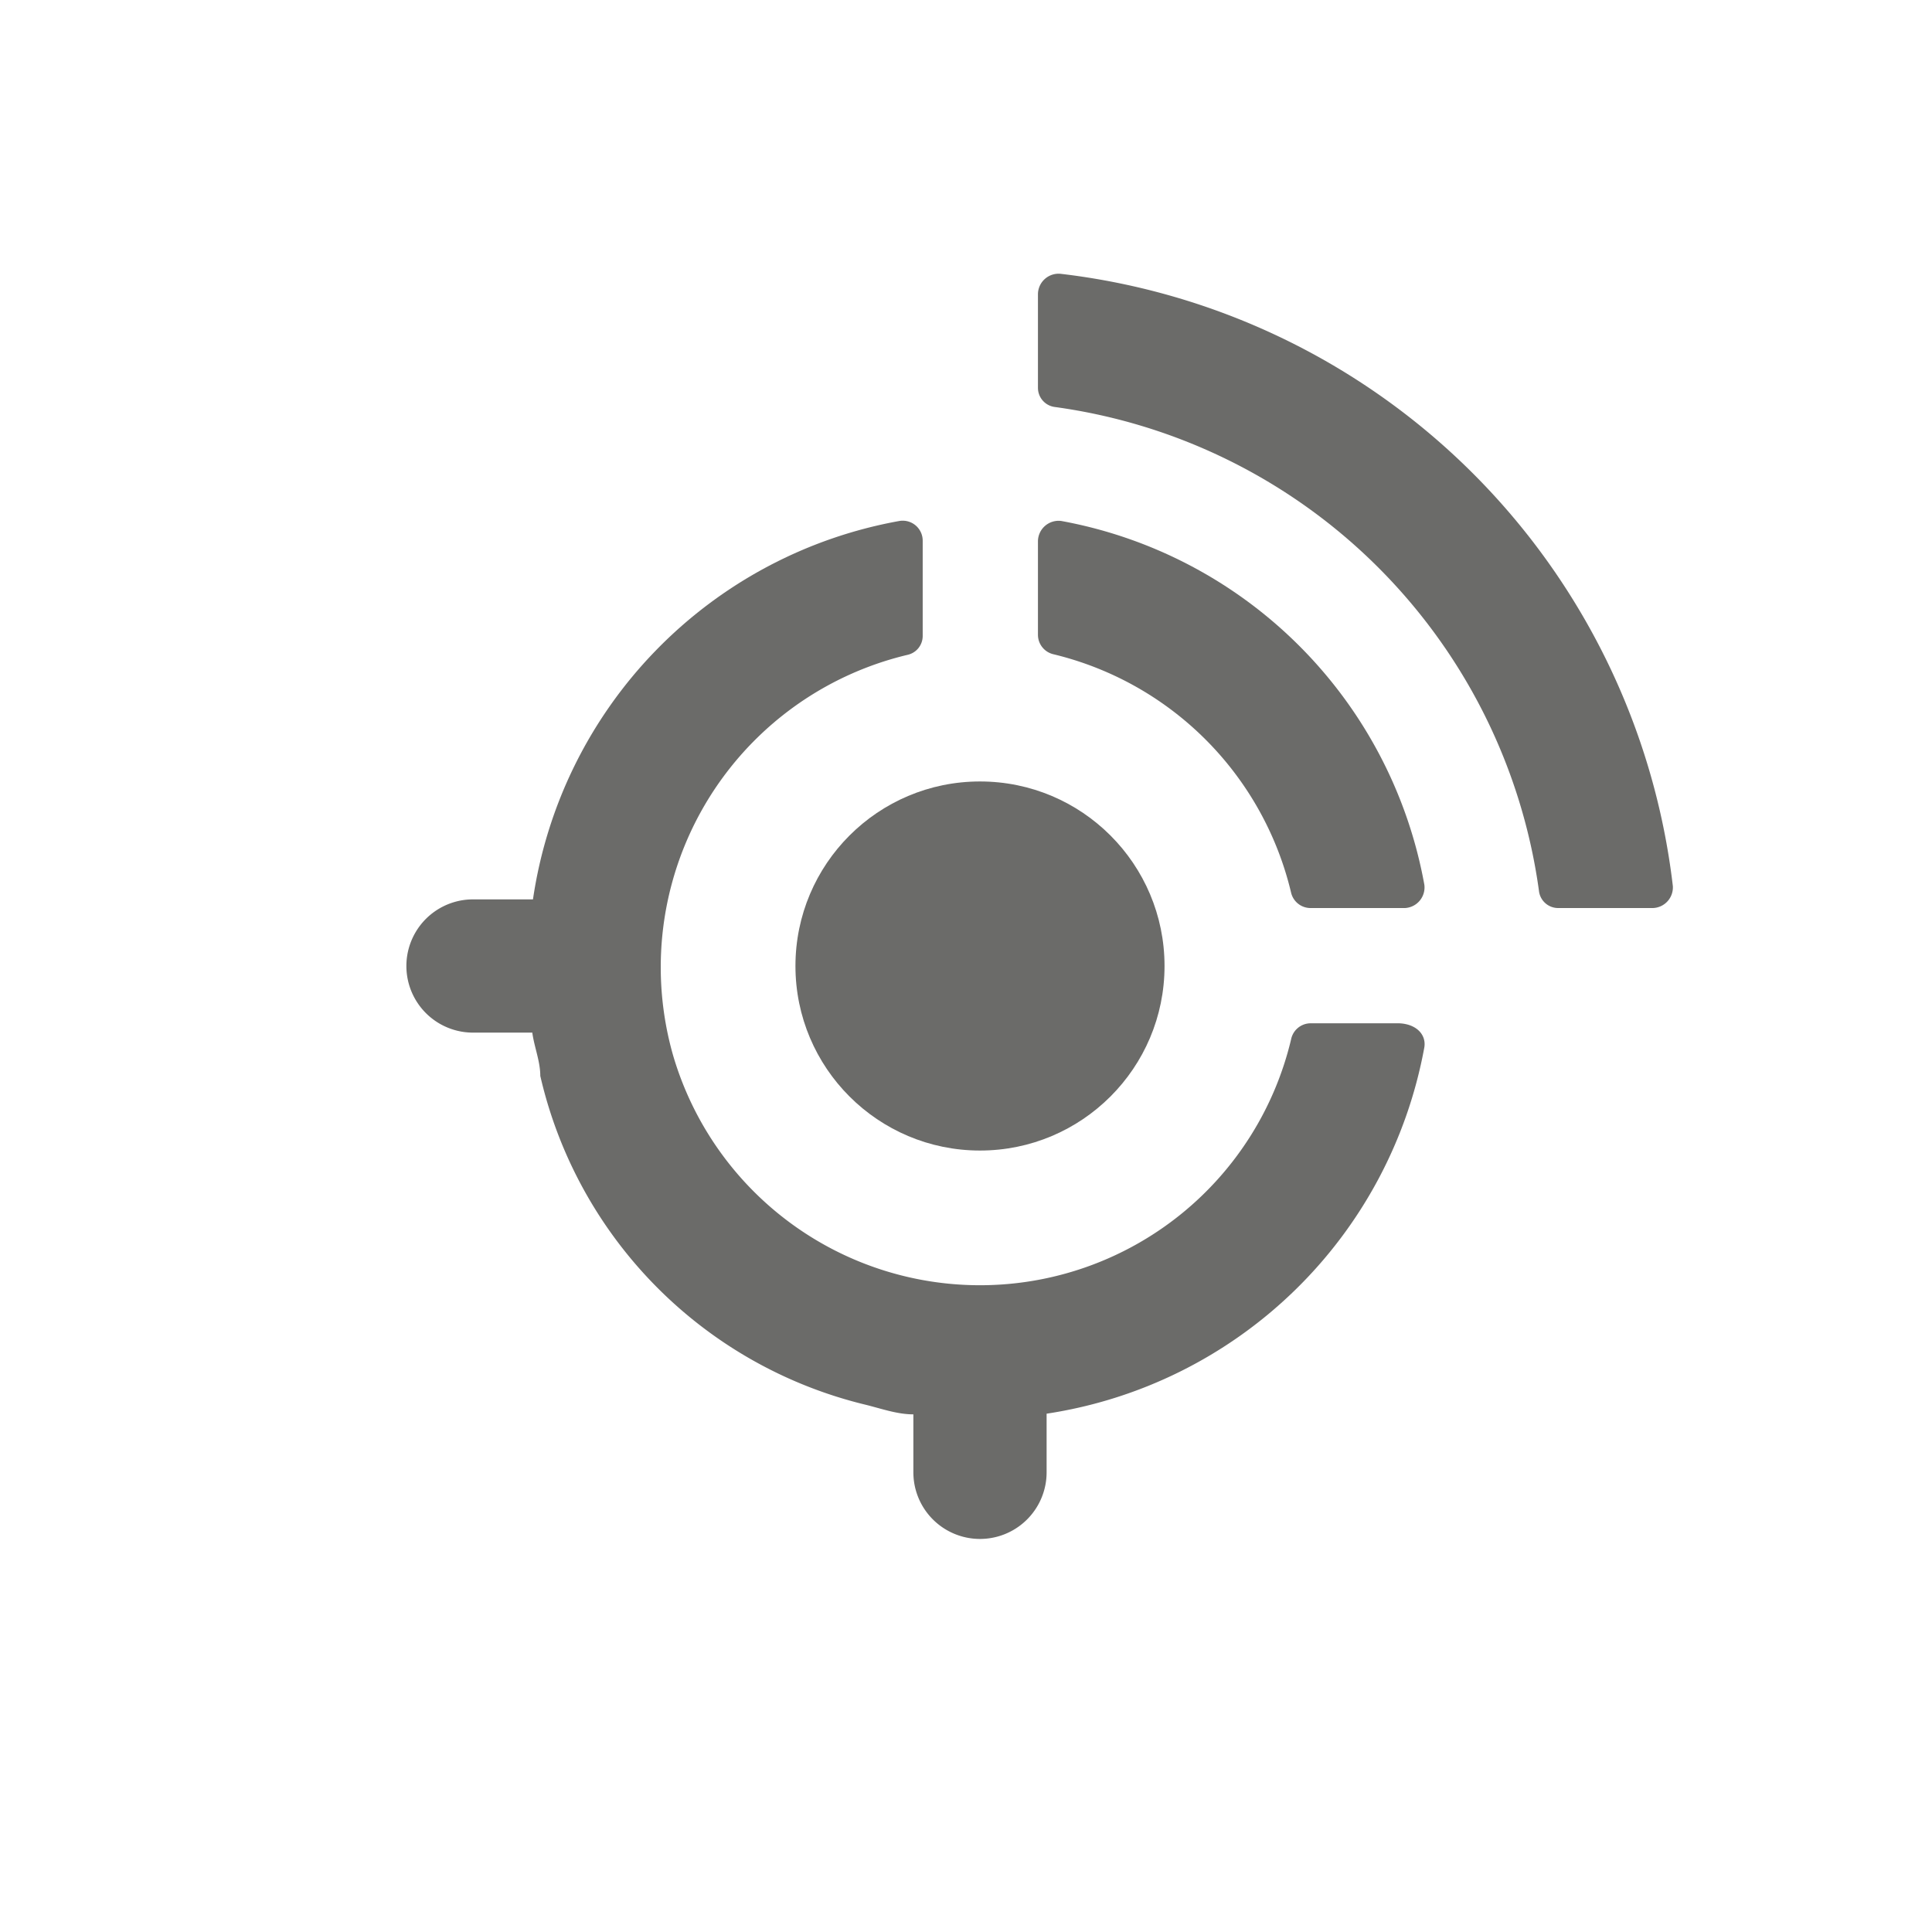 <svg id="в_кривых" data-name="в кривых" xmlns="http://www.w3.org/2000/svg" width="29" height="29" viewBox="0 0 29 29">
  <title>местоположение</title>
  <circle cx="14.71" cy="14.5" r="2.77" style="fill: #6B6B69"/>
  <g>
    <path d="M24.81,13.63H23.39a.29.29,0,0,1-.29-.26,8.5,8.5,0,0,0-7.26-7.26.29.29,0,0,1-.26-.29V4.41a.31.31,0,0,1,.34-.3,10.48,10.48,0,0,1,9.19,9.19A.31.31,0,0,1,24.81,13.63Z" style="fill: #6B6B69"/>
    <path d="M21.09,13.63H19.67a.3.3,0,0,1-.29-.23,4.83,4.83,0,0,0-3.57-3.58.3.3,0,0,1-.23-.29V8.12a.31.31,0,0,1,.35-.3,6.78,6.78,0,0,1,5.45,5.46A.31.31,0,0,1,21.09,13.63Z" style="fill: #6B6B69"/>
  </g>
  <path d="M21.38,15.72a6.8,6.8,0,0,1-5.67,5.5v.88a1,1,0,0,1-2,0v-.87c-.25,0-.49-.09-.74-.15a6.6,6.6,0,0,1-4.86-4.93c0-.22-.09-.43-.12-.65H7.1a1,1,0,0,1,0-2H8a6.77,6.77,0,0,1,5.5-5.68.3.3,0,0,1,.35.3V9.55a.29.29,0,0,1-.23.28,4.82,4.82,0,0,0-3.52,6,4.8,4.8,0,0,0,9.28-.23.3.3,0,0,1,.29-.24H21C21.26,15.37,21.41,15.53,21.38,15.72Z" style="fill: #6B6B69"/>
</svg>
